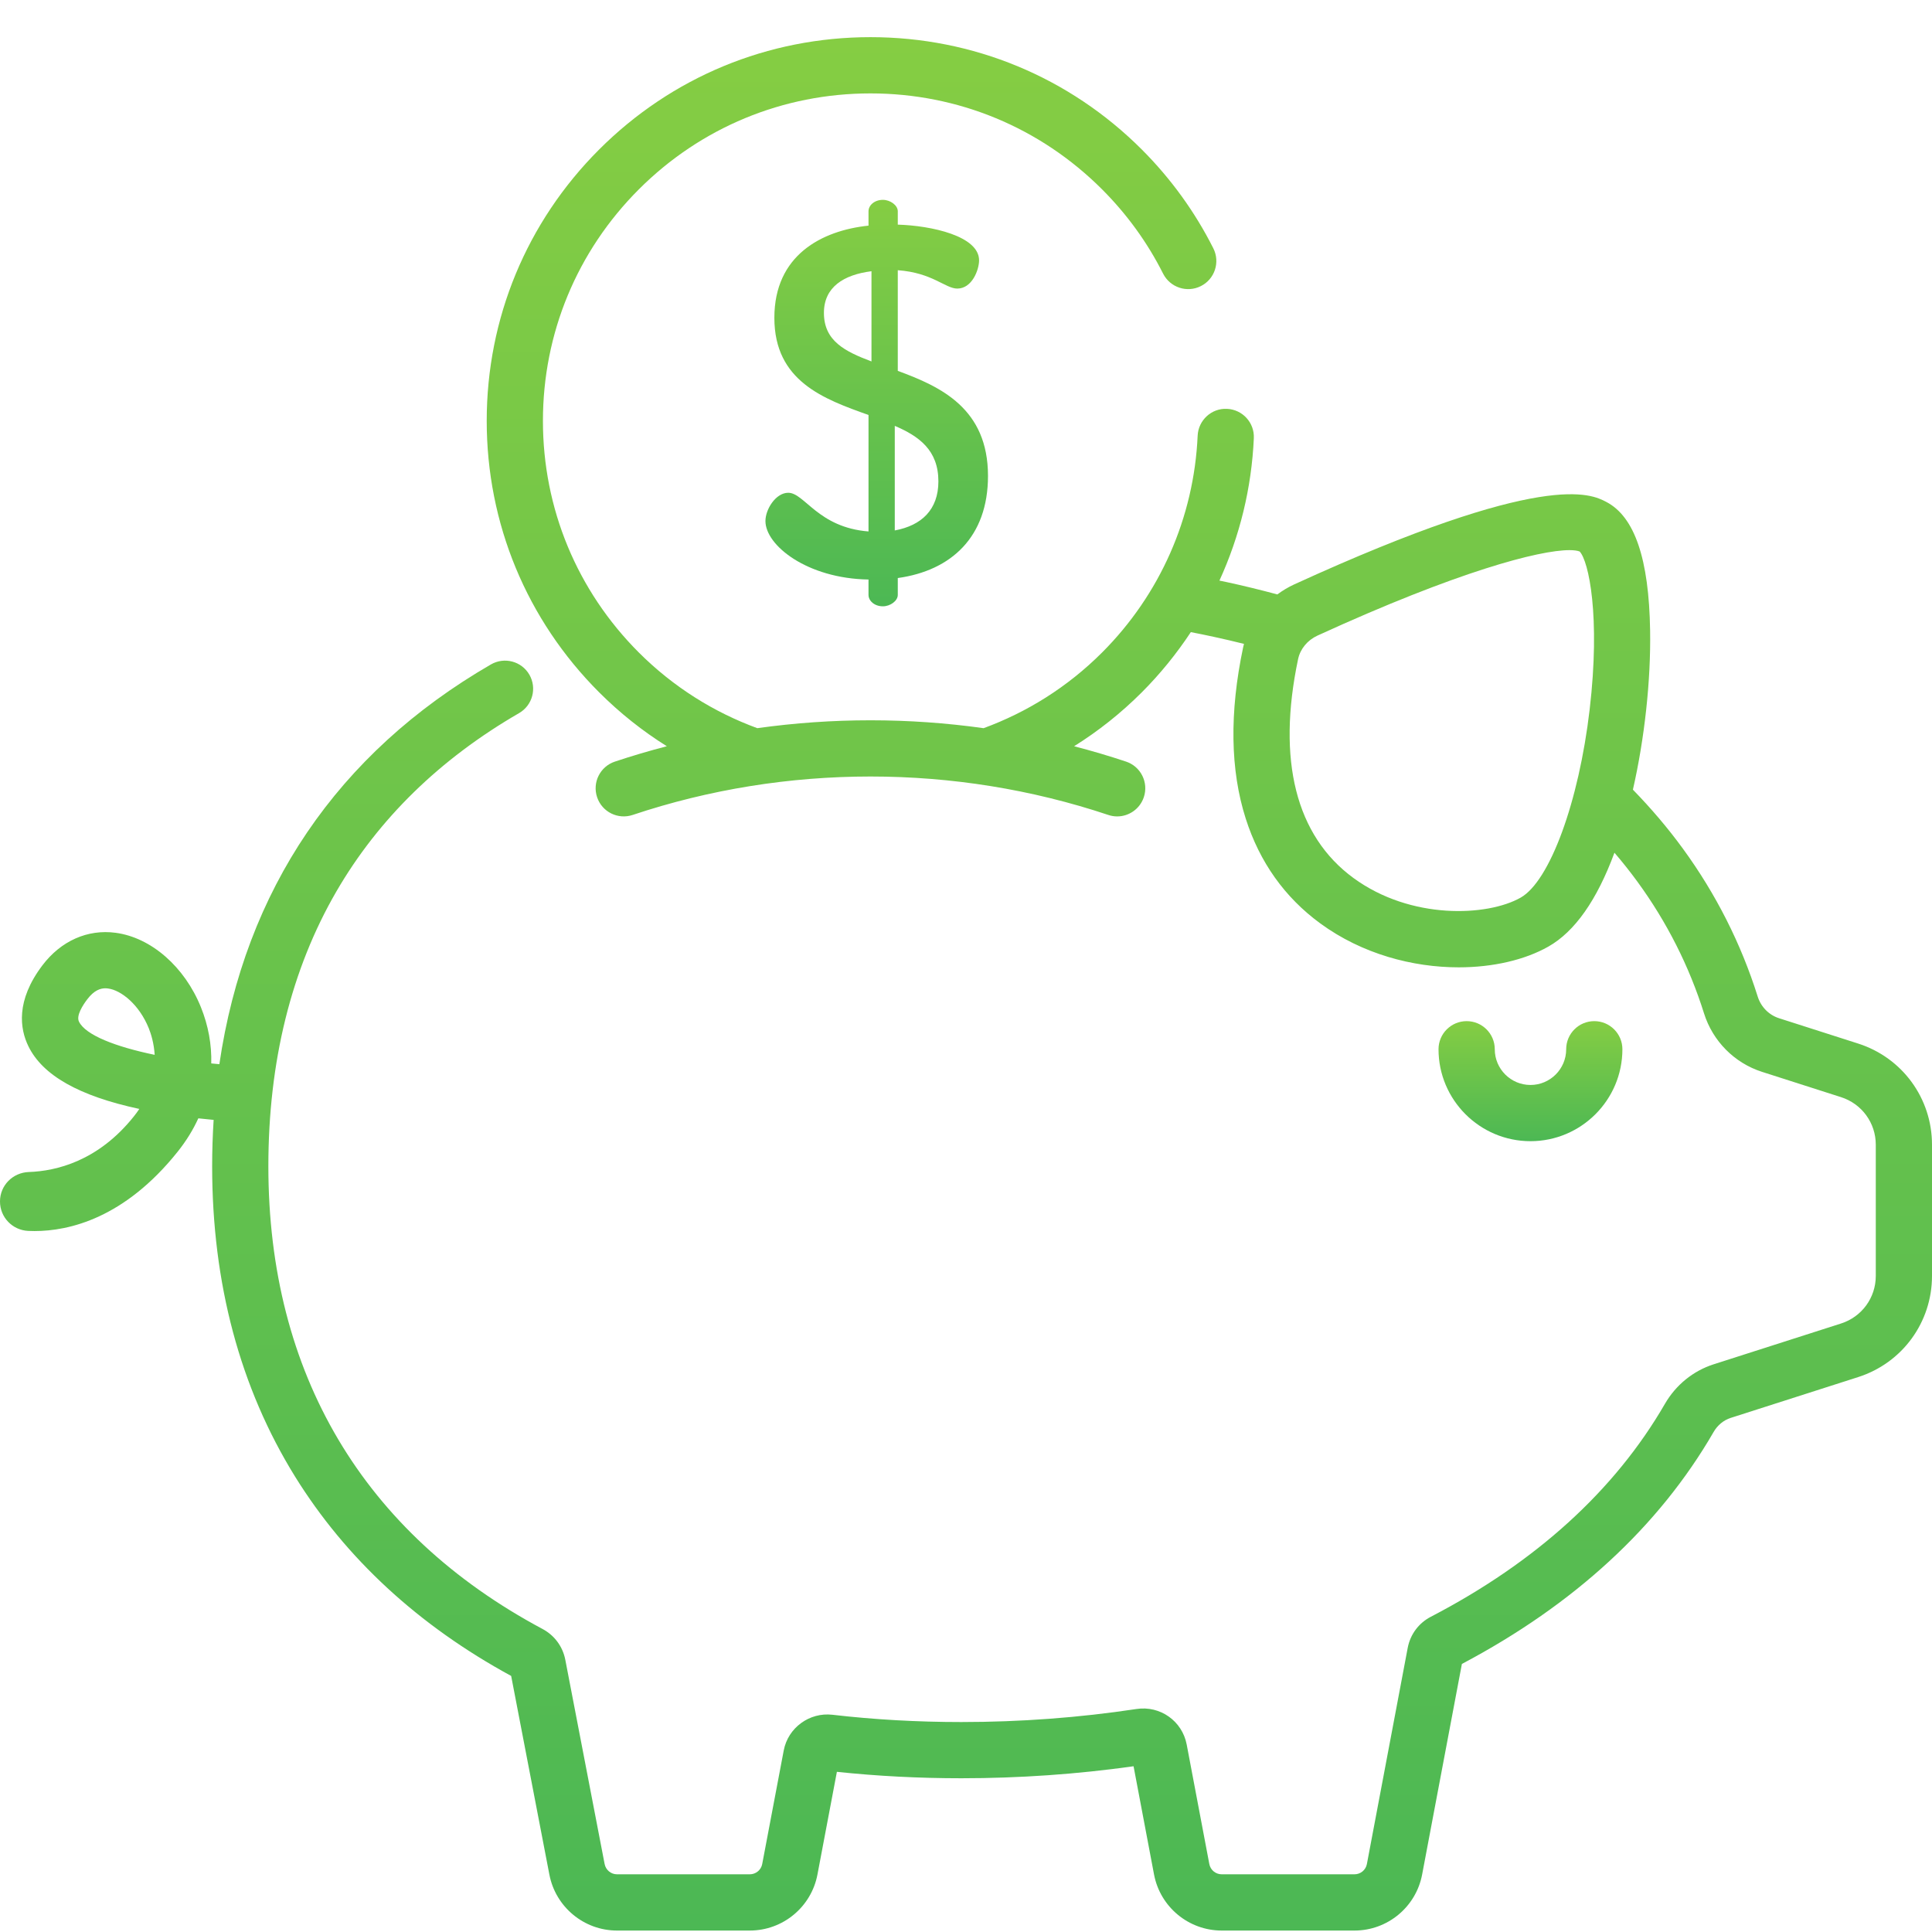 <svg width="52" height="52" viewBox="0 0 52 52" fill="none" xmlns="http://www.w3.org/2000/svg">
<path d="M42.91 27.484C42.492 27.484 42.154 27.823 42.154 28.241C42.154 28.771 41.723 29.202 41.193 29.202C40.663 29.202 40.232 28.771 40.232 28.241C40.232 27.823 39.893 27.484 39.475 27.484C39.057 27.484 38.718 27.823 38.718 28.241C38.718 29.605 39.828 30.715 41.193 30.715C42.557 30.715 43.667 29.605 43.667 28.241C43.667 27.823 43.328 27.484 42.91 27.484Z" fill="url(#paint0_linear)"/>
<path d="M50.014 28.088L47.884 27.406C47.611 27.319 47.396 27.101 47.309 26.823C46.86 25.396 46.182 24.056 45.295 22.841C44.891 22.287 44.441 21.758 43.95 21.254C44.264 19.875 44.435 18.315 44.413 16.968C44.382 15.039 43.996 13.909 43.235 13.51C42.825 13.295 41.578 12.642 34.828 15.732C34.668 15.806 34.519 15.896 34.38 15.999C33.925 15.877 33.46 15.763 32.992 15.662C32.936 15.649 32.878 15.639 32.821 15.627C33.368 14.432 33.687 13.134 33.747 11.794C33.766 11.376 33.443 11.023 33.025 11.004C32.609 10.983 32.254 11.309 32.235 11.726C32.137 13.929 31.223 16.002 29.662 17.563C28.73 18.495 27.638 19.172 26.474 19.599C24.456 19.316 22.401 19.316 20.383 19.599C19.219 19.172 18.128 18.495 17.195 17.563C15.53 15.898 14.613 13.684 14.613 11.329C14.613 8.974 15.53 6.761 17.195 5.096C18.86 3.431 21.074 2.514 23.429 2.514C25.783 2.514 27.997 3.431 29.662 5.096C30.331 5.765 30.884 6.528 31.305 7.365C31.494 7.738 31.949 7.889 32.322 7.7C32.695 7.513 32.845 7.057 32.657 6.684C32.163 5.703 31.516 4.809 30.733 4.025C28.782 2.074 26.188 1 23.429 1C20.67 1 18.076 2.074 16.125 4.025C14.174 5.976 13.1 8.57 13.1 11.329C13.1 14.088 14.174 16.682 16.125 18.633C16.688 19.196 17.3 19.68 17.948 20.085C17.948 20.085 17.948 20.085 17.948 20.085C17.478 20.207 17.011 20.345 16.549 20.499C16.152 20.631 15.938 21.06 16.071 21.457C16.203 21.853 16.632 22.067 17.029 21.934C21.156 20.555 25.702 20.555 29.829 21.934C29.908 21.961 29.989 21.974 30.069 21.974C30.385 21.974 30.68 21.773 30.786 21.457C30.919 21.06 30.705 20.631 30.309 20.499C29.847 20.345 29.38 20.207 28.909 20.085C28.91 20.085 28.91 20.085 28.91 20.085C29.558 19.68 30.17 19.196 30.733 18.633C31.23 18.135 31.67 17.591 32.051 17.014C32.26 17.054 32.467 17.096 32.671 17.141C32.943 17.2 33.214 17.263 33.482 17.33C33.473 17.363 33.465 17.395 33.458 17.429C33.089 19.18 33.112 20.729 33.529 22.033C33.903 23.204 34.578 24.153 35.536 24.854C36.664 25.679 38.026 26.036 39.261 26.036C40.189 26.036 41.046 25.834 41.674 25.478C42.386 25.075 42.982 24.226 43.453 22.951C43.672 23.206 43.878 23.466 44.073 23.733C44.863 24.815 45.466 26.008 45.865 27.278C46.1 28.023 46.682 28.61 47.422 28.848L49.552 29.53C50.111 29.709 50.487 30.223 50.487 30.81V34.342C50.487 34.929 50.111 35.443 49.552 35.622L46.121 36.721C45.572 36.898 45.107 37.275 44.812 37.784C43.464 40.114 41.344 42.042 38.512 43.515C38.184 43.685 37.958 43.99 37.889 44.351L36.79 50.171C36.76 50.331 36.62 50.447 36.456 50.447H32.883C32.719 50.447 32.579 50.331 32.549 50.171L31.94 46.954C31.82 46.322 31.227 45.901 30.588 45.998C29.048 46.231 27.462 46.349 25.873 46.349C24.691 46.349 23.524 46.283 22.405 46.153C21.786 46.081 21.209 46.503 21.094 47.115L20.515 50.171C20.485 50.331 20.344 50.447 20.181 50.447H16.607C16.444 50.447 16.304 50.331 16.273 50.168L15.215 44.672C15.146 44.317 14.924 44.016 14.604 43.845C9.775 41.267 7.223 36.961 7.223 31.391C7.223 28.577 7.839 26.089 9.053 23.995C10.186 22.041 11.841 20.425 13.972 19.193C14.333 18.984 14.457 18.521 14.248 18.159C14.039 17.797 13.576 17.674 13.214 17.883C9.082 20.273 6.59 23.96 5.904 28.643V28.643C5.832 28.636 5.759 28.63 5.686 28.622C5.699 28.117 5.608 27.607 5.409 27.112C4.97 26.021 4.068 25.233 3.111 25.106C2.357 25.005 1.639 25.325 1.141 25.983C0.419 26.937 0.537 27.692 0.763 28.157C1.144 28.942 2.124 29.498 3.75 29.847C3.705 29.914 3.656 29.982 3.602 30.049C2.641 31.254 1.51 31.52 0.775 31.545C0.344 31.56 0 31.905 0 32.336V32.339C0 32.764 0.335 33.11 0.759 33.13C0.814 33.132 0.87 33.134 0.929 33.134C1.859 33.134 3.352 32.791 4.786 30.993C5.012 30.709 5.197 30.41 5.338 30.1C5.481 30.116 5.618 30.13 5.75 30.142C5.75 30.142 5.75 30.142 5.75 30.142C5.724 30.552 5.71 30.968 5.71 31.391C5.71 34.542 6.461 37.352 7.942 39.743C9.309 41.947 11.264 43.751 13.758 45.108L14.786 50.452C14.952 51.326 15.718 51.961 16.607 51.961H20.181C21.071 51.961 21.837 51.326 22.002 50.452L22.525 47.689C23.612 47.804 24.736 47.862 25.873 47.862C27.433 47.862 28.991 47.753 30.51 47.539L31.061 50.452C31.227 51.327 31.993 51.961 32.883 51.961H36.456C37.346 51.961 38.112 51.326 38.277 50.452L39.347 44.785C42.371 43.187 44.65 41.087 46.122 38.542C46.228 38.358 46.392 38.224 46.582 38.163L50.014 37.064C51.202 36.683 52 35.589 52 34.342V30.81C52 29.562 51.202 28.469 50.014 28.088ZM42.786 19.094C42.495 21.585 41.713 23.716 40.928 24.16C40.036 24.666 37.976 24.764 36.429 23.632C34.88 22.499 34.365 20.462 34.938 17.741C34.938 17.741 34.938 17.741 34.938 17.741C34.996 17.467 35.19 17.231 35.458 17.108C39.246 15.374 41.431 14.807 42.242 14.807C42.365 14.807 42.456 14.82 42.517 14.844C42.76 15.104 43.08 16.58 42.786 19.094ZM2.125 27.496C2.046 27.335 2.231 27.051 2.349 26.896C2.534 26.651 2.705 26.6 2.835 26.6C2.862 26.6 2.888 26.603 2.911 26.606C3.259 26.652 3.746 27.035 4.005 27.677C4.065 27.828 4.144 28.078 4.163 28.391C3.115 28.174 2.301 27.861 2.125 27.496Z" fill="url(#paint1_linear)"/>
<path d="M24.164 9.982V7.273C25.097 7.34 25.444 7.767 25.765 7.767C26.165 7.767 26.352 7.26 26.352 7.007C26.352 6.353 25.071 6.073 24.164 6.046V5.686C24.164 5.526 23.963 5.379 23.763 5.379C23.536 5.379 23.376 5.526 23.376 5.686V6.073C22.109 6.206 20.842 6.873 20.842 8.554C20.842 10.262 22.176 10.742 23.376 11.169V14.304C22.015 14.197 21.655 13.263 21.215 13.263C20.882 13.263 20.602 13.704 20.602 14.024C20.602 14.678 21.722 15.571 23.376 15.598V16.012C23.376 16.172 23.537 16.319 23.763 16.319C23.963 16.319 24.164 16.172 24.164 16.012V15.558C25.604 15.358 26.592 14.451 26.592 12.81C26.592 10.995 25.324 10.408 24.164 9.982ZM23.456 9.728C22.749 9.461 22.176 9.181 22.176 8.421C22.176 7.727 22.709 7.394 23.456 7.3V9.728ZM24.083 14.277V11.462C24.737 11.742 25.257 12.116 25.257 12.957C25.257 13.717 24.804 14.144 24.083 14.277Z" fill="url(#paint2_linear)"/>
<defs>
<linearGradient id="paint0_linear" x1="41.193" y1="27.484" x2="41.193" y2="30.715" gradientUnits="userSpaceOnUse">
<stop stop-color="#85CD43"/>
<stop offset="1" stop-color="#4CB854"/>
</linearGradient>
<linearGradient id="paint1_linear" x1="26" y1="1" x2="26" y2="51.961" gradientUnits="userSpaceOnUse">
<stop stop-color="#85CD43"/>
<stop offset="1" stop-color="#4CB854"/>
</linearGradient>
<linearGradient id="paint2_linear" x1="23.596" y1="5.379" x2="23.596" y2="16.319" gradientUnits="userSpaceOnUse">
<stop stop-color="#85CD43"/>
<stop offset="1" stop-color="#4CB854"/>
</linearGradient>
</defs>
</svg>
